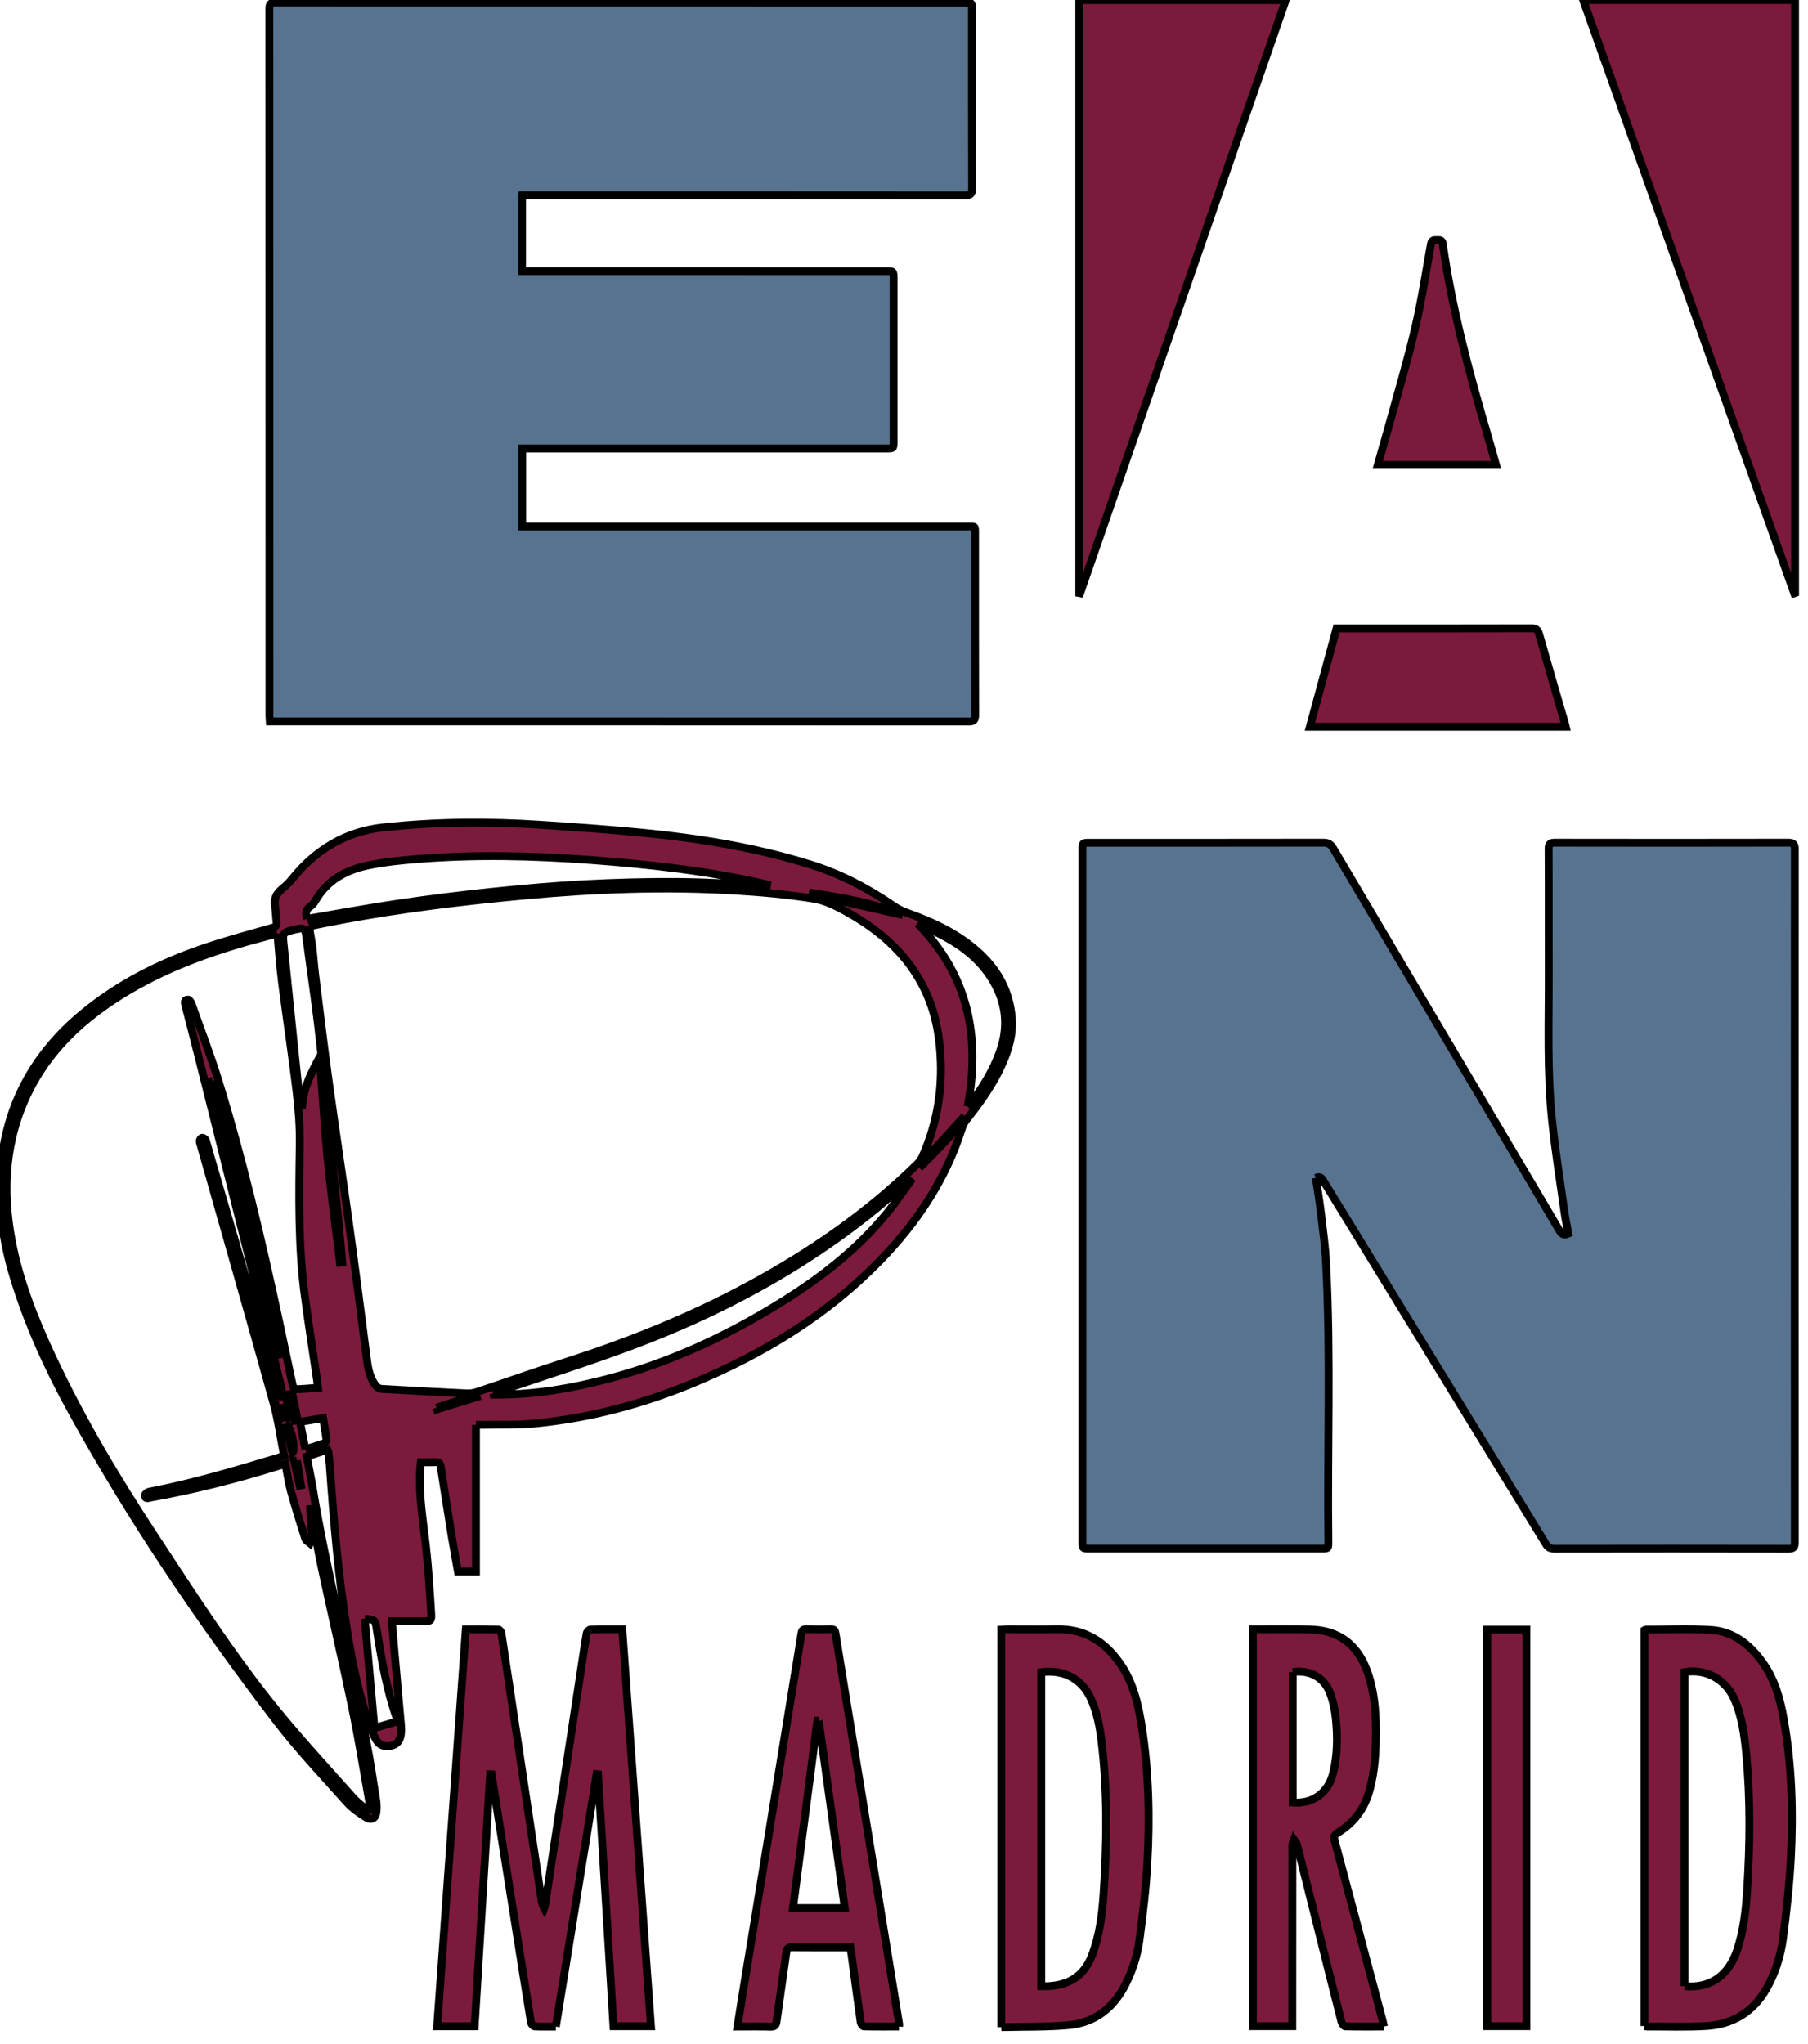<svg width="230" height="260" xmlns="http://www.w3.org/2000/svg" xmlns:xlink="http://www.w3.org/1999/xlink">
 <g>
  <title>background</title>
  <rect fill="none" id="canvas_background" height="262" width="232" y="-1" x="-1"/>
 </g>
 <g>
  <title>Layer 1</title>
  <g stroke="null" id="svg_1">
   <defs stroke="null" transform="translate(-2,0) translate(-0.461,0) translate(0,7) translate(0,3) translate(0,14) translate(0,3) translate(0,-3) translate(0,-6) translate(0,-14) translate(0,-3) translate(0,-0.439) translate(2.461,-0.561) scale(0.629) translate(-2.461,0.561) translate(3.912,-0.892) scale(0.904) translate(-3.912,0.892) translate(-0,-1.0490413870911652e-8) scale(1.013) translate(0,1.0490413870911652e-8) ">
    <rect stroke="null" height="841.89" width="595.276" y="-173.528" x="-95" id="SVGID_1_"/>
   </defs>
   <clipPath stroke="null" transform="translate(-2,0) translate(-0.461,0) translate(0,7) translate(0,3) translate(0,14) translate(0,3) translate(0,-3) translate(0,-6) translate(0,-14) translate(0,-3) translate(0,-0.439) translate(2.461,-0.561) scale(0.629) translate(-2.461,0.561) translate(3.912,-0.892) scale(0.904) translate(-3.912,0.892) translate(-0,-1.0490413870911652e-8) scale(1.013) translate(0,1.0490413870911652e-8) " id="SVGID_2_">
    <use stroke="null" x="-2.461" y="0.561" id="svg_2" xlink:href="#SVGID_1_"/>
   </clipPath>
   <path stroke="null" id="svg_3" d="m66.411,24.832l0,9.655l0.96,0c15.117,0 30.234,0 45.351,0.001c0.952,0 0.953,0 0.953,0.982c0.001,6.89 0.001,13.781 0.001,20.671c0,0.908 -0.002,0.909 -0.893,0.909c-15.024,0 -30.049,0 -45.074,-0.001l-1.281,0l0,9.923l0.835,0c18.597,0 37.193,-0.001 55.79,0.002c1.076,0 0.988,-0.138 0.988,1.008c0.001,7.651 -0.008,15.302 0.014,22.952c0.002,0.656 -0.163,0.846 -0.835,0.845c-29.358,-0.017 -58.716,-0.014 -88.075,-0.014l-0.822,0c-0.017,-0.296 -0.043,-0.54 -0.043,-0.785c-0.001,-29.957 0.001,-59.914 -0.016,-89.872c-0.001,-0.665 0.213,-0.796 0.826,-0.796c29.22,0.012 58.44,0.01 87.66,0.01c0.896,0 0.899,0.002 0.899,0.91c0.001,7.581 -0.01,15.163 0.017,22.745c0.002,0.724 -0.224,0.868 -0.903,0.868c-18.458,-0.018 -36.917,-0.014 -55.375,-0.014l-0.976,0z" fill="#57738F" clip-path="url(#SVGID_2_)"/>
   <path stroke="null" id="svg_4" d="m167.397,149.824c0.227,1.566 0.482,3.105 0.665,4.652c0.245,2.052 0.525,4.104 0.633,6.164c0.614,11.811 0.149,23.633 0.289,35.449c0.01,0.893 0.001,0.894 -0.909,0.894c-9.816,0.001 -19.632,0.001 -29.449,0c-0.922,0 -0.923,-0.001 -0.924,-0.952l0,-87.933c0,-0.895 0.001,-0.897 0.914,-0.897c9.908,-0.001 19.817,0.005 29.726,-0.014c0.613,-0.002 0.945,0.198 1.253,0.719c8.084,13.67 16.185,27.33 24.282,40.993c1.502,2.534 3.004,5.069 4.493,7.611c0.254,0.433 0.539,0.682 1.145,0.404c-0.161,-0.871 -0.36,-1.758 -0.486,-2.655c-0.546,-3.884 -1.166,-7.762 -1.58,-11.66c-0.665,-6.265 -0.406,-12.561 -0.428,-18.845c-0.018,-5.254 0.01,-10.508 -0.017,-15.761c-0.003,-0.654 0.195,-0.804 0.815,-0.803c9.885,0.017 19.771,0.018 29.657,-0.002c0.669,-0.002 0.849,0.189 0.849,0.853c-0.015,29.38 -0.014,58.76 -0.001,88.14c0,0.629 -0.161,0.819 -0.809,0.817c-9.931,-0.02 -19.863,-0.019 -29.795,-0.001c-0.543,0.001 -0.82,-0.196 -1.088,-0.636c-5.945,-9.721 -11.902,-19.433 -17.857,-29.148c-3.465,-5.653 -6.929,-11.306 -10.392,-16.96c-0.209,-0.341 -0.393,-0.709 -0.986,-0.426" fill="#57738F" clip-path="url(#SVGID_2_)"/>
   <path stroke="null" id="svg_5" d="m201.398,0c8.966,25.201 17.908,50.33 26.85,75.46c0.036,-0.013 0.071,-0.025 0.106,-0.037l0,-75.423l-26.956,0z" fill="#7B1A3C" clip-path="url(#SVGID_2_)"/>
   <path stroke="null" id="svg_6" d="m137.299,75.432c0.037,0.007 0.074,0.015 0.111,0.022c8.709,-25.125 17.418,-50.25 26.152,-75.447l-26.263,0l0,75.425z" fill="#7B1A3C" clip-path="url(#SVGID_2_)"/>
   <path stroke="null" id="svg_7" d="m195.797,80.667c-0.158,-0.561 -0.383,-0.745 -0.976,-0.743c-8.02,0.022 -16.039,0.015 -24.059,0.015l-0.737,0c-1.13,4.165 -2.253,8.304 -3.392,12.503l32.548,0c-0.039,-0.165 -0.06,-0.275 -0.09,-0.383c-1.102,-3.796 -2.218,-7.588 -3.293,-11.392" fill="#7B1A3C" clip-path="url(#SVGID_2_)"/>
   <path stroke="null" id="svg_8" d="m189.217,55.28c-2.356,-7.981 -4.503,-16.011 -5.68,-24.268c-0.073,-0.512 -0.387,-0.468 -0.741,-0.473c-0.389,-0.006 -0.669,-0.009 -0.765,0.527c-0.635,3.573 -1.191,7.167 -2.014,10.699c-0.922,3.956 -2.09,7.855 -3.164,11.776c-0.509,1.857 -1.047,3.705 -1.585,5.598l15.045,0c-0.383,-1.345 -0.728,-2.605 -1.098,-3.858" fill="#7B1A3C" clip-path="url(#SVGID_2_)"/>
   <path stroke="null" id="svg_9" d="m70.714,257.778c-0.964,0 -1.839,0.027 -2.71,-0.024c-0.167,-0.01 -0.426,-0.301 -0.457,-0.493c-0.706,-4.316 -1.387,-8.637 -2.071,-12.957c-0.982,-6.206 -1.964,-12.411 -2.946,-18.616l-0.178,-0.005c-0.656,10.672 -1.312,21.345 -1.971,32.055l-4.767,0c1.214,-16.823 2.426,-33.605 3.645,-50.485c1.406,0 2.78,-0.012 4.152,0.02c0.131,0.003 0.345,0.274 0.371,0.444c0.756,4.939 1.491,9.88 2.232,14.821c0.953,6.351 1.907,12.704 2.863,19.056c0.056,0.374 0.127,0.747 0.331,1.123c0.047,-0.139 0.115,-0.276 0.137,-0.419c1.527,-9.991 3.05,-19.983 4.573,-29.973c0.233,-1.525 0.452,-3.052 0.718,-4.572c0.033,-0.19 0.309,-0.475 0.479,-0.48c1.311,-0.04 2.623,-0.022 4.049,-0.022c1.216,16.83 2.429,33.629 3.646,50.483l-4.768,0c-0.657,-10.696 -1.313,-21.372 -1.969,-32.047c-0.058,-0.006 -0.117,-0.012 -0.175,-0.017c-1.724,10.678 -3.448,21.354 -5.185,32.11" fill="#7B1A3C" clip-path="url(#SVGID_2_)"/>
   <path stroke="null" id="svg_10" d="m127.377,257.85l0,-50.565c0.26,-0.013 0.505,-0.036 0.748,-0.036c2.12,-0.003 4.24,0.029 6.359,-0.009c3.411,-0.06 5.941,1.482 7.885,4.181c1.754,2.432 2.414,5.251 2.869,8.126c0.912,5.78 1.046,11.608 0.722,17.436c-0.181,3.257 -0.571,6.51 -1.001,9.747c-0.26,1.961 -0.864,3.857 -1.762,5.645c-1.506,2.998 -3.873,4.905 -7.224,5.213c-2.832,0.262 -5.696,0.186 -8.596,0.262m5.083,-5.207c3.228,0.09 5.348,-1.11 6.417,-3.839c0.996,-2.544 1.331,-5.218 1.513,-7.905c0.437,-6.444 0.517,-12.89 -0.249,-19.319c-0.226,-1.899 -0.57,-3.777 -1.374,-5.538c-1.064,-2.332 -3.249,-3.735 -6.307,-3.349l0,39.95z" fill="#7B1A3C" clip-path="url(#SVGID_2_)"/>
   <path stroke="null" id="svg_11" d="m209.194,257.711l0,-50.347c0.071,-0.041 0.108,-0.084 0.147,-0.084c2.764,0.002 5.536,-0.121 8.291,0.046c2.859,0.174 4.934,1.833 6.574,4.1c1.613,2.23 2.294,4.805 2.748,7.447c0.996,5.795 1.166,11.645 0.864,17.498c-0.175,3.397 -0.554,6.791 -0.994,10.166c-0.292,2.238 -0.968,4.403 -2.093,6.396c-1.676,2.971 -4.273,4.556 -7.62,4.768c-2.525,0.159 -5.067,0.059 -7.602,0.071c-0.088,0 -0.176,-0.034 -0.315,-0.061m5.099,-5.076c3.303,0.302 5.641,-1.338 6.725,-4.678c0.795,-2.451 1.079,-4.993 1.242,-7.544c0.369,-5.799 0.43,-11.603 -0.124,-17.395c-0.226,-2.363 -0.54,-4.714 -1.511,-6.917c-1.104,-2.507 -3.661,-3.895 -6.332,-3.408l0,39.942z" fill="#7B1A3C" clip-path="url(#SVGID_2_)"/>
   <path stroke="null" id="svg_12" d="m176.055,257.776c-1.704,0 -3.314,0.018 -4.922,-0.027c-0.172,-0.005 -0.425,-0.355 -0.485,-0.586c-1.053,-4.123 -2.082,-8.252 -3.114,-12.381c-0.848,-3.392 -1.688,-6.785 -2.547,-10.175c-0.053,-0.207 -0.246,-0.379 -0.373,-0.568c-0.072,0.215 -0.207,0.429 -0.207,0.644c-0.012,7.349 -0.01,14.698 -0.01,22.047l0,0.998l-5.014,0l0,-50.481c0.376,0 0.737,-0.001 1.098,0c2.051,0.003 4.102,-0.029 6.151,0.017c3.573,0.081 5.971,1.819 7.236,5.167c0.918,2.431 1.149,4.968 1.159,7.536c0.01,2.699 -0.099,5.389 -0.873,8.004c-0.657,2.218 -1.992,3.933 -3.947,5.133c-0.513,0.315 -0.54,0.588 -0.404,1.095c2.049,7.644 4.08,15.291 6.113,22.938c0.047,0.176 0.077,0.356 0.137,0.636m-11.607,-45.083l0,16.585c2.54,0.209 4.51,-1.207 5.132,-3.691c0.588,-2.352 0.595,-4.747 0.338,-7.134c-0.118,-1.084 -0.362,-2.189 -0.759,-3.202c-0.762,-1.932 -2.662,-2.907 -4.71,-2.559" fill="#7B1A3C" clip-path="url(#SVGID_2_)"/>
   <path stroke="null" id="svg_13" d="m114.367,257.776c-1.493,0 -2.984,0.014 -4.474,-0.022c-0.142,-0.003 -0.372,-0.307 -0.399,-0.494c-0.4,-2.826 -0.771,-5.656 -1.151,-8.485c-0.046,-0.34 -0.105,-0.678 -0.169,-1.08l-1.195,0c-2.073,-0.001 -4.146,0.011 -6.219,-0.01c-0.45,-0.005 -0.656,0.12 -0.721,0.589c-0.404,2.941 -0.843,5.878 -1.245,8.819c-0.067,0.496 -0.213,0.715 -0.763,0.699c-1.376,-0.04 -2.755,-0.013 -4.216,-0.013c0.208,-1.316 0.398,-2.556 0.599,-3.795c0.994,-6.086 1.995,-12.171 2.988,-18.258c1.182,-7.245 2.359,-14.491 3.539,-21.736c0.337,-2.067 0.691,-4.131 1.008,-6.201c0.06,-0.394 0.177,-0.558 0.596,-0.548c1.059,0.025 2.119,0.02 3.179,0.002c0.382,-0.007 0.498,0.143 0.557,0.51c0.948,5.885 1.912,11.766 2.873,17.648c1.134,6.95 2.268,13.899 3.402,20.849c0.611,3.748 1.221,7.495 1.829,11.243c0.01,0.064 -0.007,0.133 -0.018,0.283m-10.209,-38.9c-0.06,-0.002 -0.12,-0.005 -0.18,-0.007c-1.034,7.936 -2.067,15.874 -3.103,23.83l6.59,0c-1.11,-7.989 -2.208,-15.905 -3.308,-23.823" fill="#7B1A3C" clip-path="url(#SVGID_2_)"/>
   <rect stroke="null" id="svg_14" height="50.441" width="4.99" fill="#7B1A3C" clip-path="url(#SVGID_2_)" y="207.284" x="189.19"/>
   <path stroke="null" id="svg_58" d="m60.548,181.234l0,18.662l-2.29,0c-0.26,-1.468 -0.54,-2.935 -0.78,-4.408c-0.484,-2.976 -0.954,-5.955 -1.411,-8.936c-0.065,-0.423 -0.22,-0.596 -0.663,-0.569c-0.595,0.036 -1.193,0.008 -1.857,0.008c-0.041,0.415 -0.093,0.775 -0.11,1.137c-0.152,3.172 0.377,6.287 0.733,9.422c0.326,2.856 0.501,5.731 0.678,8.603c0.065,1.057 -0.02,1.062 -1.058,1.062c-1.287,0.001 -2.572,0 -3.933,0c0.101,1.221 0.19,2.362 0.29,3.501c0.292,3.304 0.595,6.607 0.879,9.911c0.032,0.362 0.003,0.737 -0.052,1.098c-0.108,0.703 -0.502,1.186 -1.217,1.333c-0.732,0.15 -1.425,0.015 -1.835,-0.643c-0.361,-0.579 -0.631,-1.225 -0.867,-1.87c-1.404,-3.844 -2.201,-7.838 -2.862,-11.861c-1.157,-7.054 -1.734,-14.17 -2.242,-21.293c-0.04,-0.574 -0.112,-1.145 -0.176,-1.716c-0.007,-0.064 -0.054,-0.123 -0.125,-0.275c-0.853,0.284 -1.711,0.569 -2.626,0.873c0.265,1.4 0.547,2.748 0.772,4.104c1.781,10.749 4.562,21.285 6.765,31.944c0.521,2.523 0.881,5.079 1.29,7.623c0.08,0.495 0.085,1.015 0.041,1.515c-0.069,0.788 -0.624,1.145 -1.31,0.722c-0.889,-0.548 -1.782,-1.175 -2.472,-1.948c-3.035,-3.403 -6.184,-6.73 -8.951,-10.343c-9.629,-12.575 -18.49,-25.674 -26.132,-39.563c-2.944,-5.352 -5.461,-10.903 -7.256,-16.76c-1.392,-4.539 -2.044,-9.17 -1.669,-13.911c0.631,-8.001 4.159,-14.507 10.296,-19.624c4.625,-3.856 9.914,-6.517 15.578,-8.443c2.85,-0.969 5.766,-1.746 8.663,-2.573c0.45,-0.129 0.604,-0.294 0.547,-0.747c-0.087,-0.685 -0.086,-1.383 -0.199,-2.063c-0.16,-0.967 0.248,-1.628 0.97,-2.204c0.44,-0.351 0.85,-0.758 1.204,-1.197c2.995,-3.719 6.79,-6.034 11.58,-6.557c6.706,-0.732 13.43,-0.771 20.154,-0.324c4.32,0.287 8.643,0.587 12.951,1.012c7.182,0.708 14.291,1.871 21.201,4.013c3.828,1.187 7.354,3.028 10.656,5.302c0.521,0.358 1.11,0.649 1.706,0.863c3.428,1.229 6.69,2.748 9.366,5.298c2.288,2.18 3.656,4.821 3.934,7.996c0.187,2.132 -0.395,4.105 -1.255,6.015c-1.152,2.562 -2.773,4.823 -4.51,7.011c-0.249,0.314 -0.45,0.695 -0.571,1.079c-2.042,6.465 -5.682,11.943 -10.362,16.77c-6.764,6.978 -14.877,11.919 -23.792,15.628c-6.503,2.706 -13.252,4.487 -20.265,5.161c-2.171,0.209 -4.372,0.116 -6.559,0.16c-0.228,0.005 -0.457,0.001 -0.851,0.001m-21.239,-63.406c0.161,0.971 0.333,1.834 0.44,2.705c0.141,1.142 0.204,2.295 0.346,3.437c0.566,4.546 1.113,9.094 1.735,13.633c0.817,5.953 1.724,11.894 2.545,17.846c0.799,5.792 1.557,11.591 2.29,17.392c0.152,1.209 0.363,2.37 1.096,3.362c0.164,0.223 0.487,0.445 0.75,0.461c3.632,0.219 7.266,0.411 10.901,0.581c0.445,0.021 0.918,-0.066 1.342,-0.209c3.731,-1.245 7.438,-2.564 11.183,-3.766c7.994,-2.564 15.753,-5.677 23.156,-9.659c7.871,-4.233 15.167,-9.26 21.573,-15.522c0.287,-0.281 0.535,-0.637 0.698,-1.003c1.702,-3.829 2.461,-7.85 2.32,-12.032c-0.107,-3.155 -0.648,-6.23 -2.016,-9.106c-2.091,-4.395 -5.559,-7.468 -9.704,-9.816c-1.384,-0.784 -2.891,-1.569 -4.429,-1.817c-3.335,-0.537 -6.72,-0.835 -10.096,-1.038c-8.872,-0.531 -17.729,-0.199 -26.576,0.62c-7.799,0.722 -15.568,1.657 -23.272,3.086c-1.484,0.274 -2.962,0.582 -4.286,0.845m-4.017,0.92c-1.339,0.36 -2.586,0.676 -3.823,1.029c-6.026,1.717 -11.825,3.964 -17.082,7.444c-4.512,2.987 -8.278,6.681 -10.708,11.585c-3.029,6.11 -3.425,12.548 -2.157,19.14c0.989,5.141 2.926,9.968 5.137,14.689c3.661,7.815 8.058,15.215 12.788,22.418c5.107,7.776 10.112,15.634 16.028,22.837c3.054,3.718 6.324,7.259 9.528,10.853c0.532,0.597 1.223,1.053 1.84,1.573c0.056,-0.044 0.112,-0.088 0.168,-0.132c0,-0.289 0.043,-0.585 -0.006,-0.865c-0.725,-4.077 -1.381,-8.169 -2.218,-12.223c-1.214,-5.882 -2.587,-11.73 -3.84,-17.604c-0.566,-2.655 -1.008,-5.337 -1.505,-8.007c0.04,1.362 0.194,2.708 0.292,4.059c0.017,0.238 -0.195,0.492 -0.302,0.739c-0.199,-0.173 -0.511,-0.311 -0.58,-0.525c-0.64,-2.014 -1.275,-4.032 -1.834,-6.07c-0.308,-1.12 -0.467,-2.282 -0.702,-3.474c-0.316,0.088 -0.557,0.15 -0.794,0.224c-5.368,1.663 -10.801,3.068 -16.339,4.046c-0.285,0.05 -0.705,0.263 -0.743,-0.261c-0.011,-0.147 0.296,-0.425 0.492,-0.463c5.57,-1.068 10.994,-2.685 16.415,-4.319c0.255,-0.077 0.505,-0.168 0.805,-0.269c-0.446,-2.261 -0.736,-4.488 -1.331,-6.63c-3.034,-10.906 -6.147,-21.791 -9.231,-32.682c-0.069,-0.243 -0.174,-0.489 -0.176,-0.733c-0.001,-0.138 0.152,-0.359 0.277,-0.395c0.119,-0.034 0.33,0.092 0.433,0.207c0.099,0.109 0.115,0.296 0.16,0.45c2.55,8.771 5.106,17.54 7.643,26.315c0.566,1.959 1.068,3.937 1.6,5.907c0.084,0.007 0.167,0.014 0.251,0.021c0.039,-0.252 0.159,-0.523 0.105,-0.753c-0.4,-1.702 -0.833,-3.397 -1.258,-5.092c-3.17,-12.657 -6.34,-25.314 -9.513,-37.97c-0.498,-1.986 -1.016,-3.967 -1.528,-5.95c-0.095,-0.368 -0.152,-0.748 0.381,-0.704c0.157,0.013 0.343,0.338 0.42,0.554c1.156,3.252 2.4,6.476 3.418,9.77c3.089,9.99 5.455,20.165 7.665,30.379c0.599,2.767 1.161,5.542 1.764,8.307c0.045,0.21 0.281,0.542 0.422,0.539c0.915,-0.02 1.829,-0.117 2.807,-0.194c-0.033,-0.291 -0.052,-0.515 -0.085,-0.736c-0.527,-3.599 -1.093,-7.193 -1.576,-10.798c-0.863,-6.44 -0.761,-12.913 -0.657,-19.389c0.036,-2.269 -0.147,-4.554 -0.417,-6.811c-0.551,-4.616 -1.254,-9.214 -1.842,-13.826c-0.259,-2.03 -0.391,-4.075 -0.589,-6.21m3.774,-1.868c3.92,-0.663 7.785,-1.383 11.673,-1.955c3.917,-0.576 7.848,-1.068 11.785,-1.479c3.915,-0.408 7.842,-0.76 11.773,-0.971c3.954,-0.212 7.921,-0.319 11.881,-0.291c3.902,0.027 7.801,0.281 11.842,0.441c-0.333,-0.089 -0.529,-0.147 -0.728,-0.192c-7.293,-1.662 -14.706,-2.488 -22.149,-3.041c-7.289,-0.542 -14.59,-0.71 -21.887,-0.134c-2.175,0.172 -4.365,0.389 -6.495,0.837c-2.758,0.578 -5.137,1.883 -6.621,4.447c-0.158,0.275 -0.364,0.567 -0.624,0.73c-0.663,0.415 -0.672,0.964 -0.449,1.609m23.686,60.367c0.011,0.048 0.022,0.097 0.033,0.145c0.221,0 0.442,0.001 0.663,0c4.707,-0.013 9.306,-0.8 13.842,-1.988c7.997,-2.095 15.396,-5.561 22.38,-9.933c4.985,-3.12 9.576,-6.729 13.302,-11.331c1.001,-1.236 1.887,-2.567 2.825,-3.854c-0.054,-0.043 -0.108,-0.086 -0.162,-0.13c-0.167,0.149 -0.331,0.3 -0.502,0.445c-1.599,1.356 -3.16,2.759 -4.806,4.055c-8.922,7.029 -18.839,12.307 -29.42,16.319c-5.762,2.184 -11.655,4.023 -17.489,6.019c-0.224,0.078 -0.444,0.168 -0.666,0.252m60.35,-36.499c0.154,-0.112 0.22,-0.14 0.257,-0.19c1.558,-2.093 2.948,-4.281 3.832,-6.756c1.295,-3.63 0.686,-6.983 -1.53,-10.065c-1.741,-2.42 -4.162,-4 -6.8,-5.278c-0.695,-0.336 -1.41,-0.632 -2.116,-0.945c6.463,6.551 8.005,14.413 6.357,23.234m-84.845,-0.264c0.066,0.007 0.13,0.015 0.196,0.022c0.199,-2.193 1.159,-4.083 2.223,-6.051c0.343,4.491 0.602,8.856 1.032,13.205c0.428,4.327 1.028,8.637 1.553,12.954c0.092,-0.01 0.183,-0.021 0.274,-0.031c-0.129,-1.462 -0.244,-2.926 -0.39,-4.386c-0.434,-4.329 -0.875,-8.656 -1.323,-12.984c-0.435,-4.212 -0.839,-8.427 -1.334,-12.631c-0.434,-3.677 -0.988,-7.339 -1.467,-11.011c-0.215,-1.644 -0.191,-1.647 -1.853,-1.25c-1.091,0.261 -1.221,0.444 -1.108,1.543c0.592,5.794 1.178,11.587 1.778,17.38c0.112,1.083 0.279,2.159 0.42,3.238m8.136,65.415c0.416,4.658 0.827,9.257 1.244,13.919c1.02,-0.301 1.959,-0.578 2.916,-0.86c-0.032,-0.159 -0.04,-0.25 -0.069,-0.333c-1.29,-3.691 -1.958,-7.523 -2.558,-11.367c-0.188,-1.206 -0.162,-1.21 -1.533,-1.36m-19.356,-68.4c-0.065,0.013 -0.128,0.025 -0.193,0.039c2.92,11.581 5.84,23.162 8.76,34.744c0.062,-0.016 0.124,-0.032 0.186,-0.047c-2.446,-11.697 -5.048,-23.355 -8.752,-34.736m11.808,46.853c0.858,-0.27 1.628,-0.491 2.378,-0.766c0.147,-0.055 0.324,-0.332 0.305,-0.485c-0.109,-0.881 -0.272,-1.755 -0.431,-2.716c-1.002,0.164 -1.939,0.317 -2.935,0.48c0.235,1.197 0.451,2.294 0.684,3.486m76.003,-67.96c-3.676,-1.526 -7.568,-2.162 -11.463,-2.787c-0.015,0.06 -0.03,0.12 -0.045,0.18c3.836,0.869 7.672,1.738 11.508,2.606m7.683,26.07c-0.05,-0.043 -0.101,-0.088 -0.151,-0.131c-1.743,1.919 -3.488,3.836 -5.231,5.754l0.154,0.135c1.819,-1.852 3.672,-3.675 5.228,-5.759m-86.188,38.62c0.304,1.337 0.579,2.548 0.854,3.758c0.468,-0.623 -0.216,-3.54 -0.854,-3.758m19.176,-2.005c0.021,0.067 0.041,0.134 0.062,0.2c1.682,-0.52 3.365,-1.041 5.046,-1.561c-0.033,-0.104 -0.065,-0.206 -0.097,-0.309c-1.67,0.557 -3.34,1.113 -5.011,1.67m-18.49,1.702c0.082,-0.01 0.163,-0.019 0.244,-0.028c-0.236,-1.11 -0.471,-2.219 -0.707,-3.329c-0.085,0.018 -0.171,0.036 -0.256,0.054c0.24,1.101 0.48,2.201 0.72,3.303m0.732,4.999c-0.115,0.021 -0.229,0.043 -0.343,0.065c0.235,1.046 0.47,2.092 0.705,3.139c0.054,-0.01 0.109,-0.02 0.163,-0.031c-0.175,-1.057 -0.35,-2.116 -0.525,-3.173m-0.101,-5.154c0.066,-0.007 0.131,-0.014 0.196,-0.021c-0.226,-1.114 -0.453,-2.227 -0.679,-3.34c-0.054,0.012 -0.108,0.022 -0.161,0.033l0.644,3.328zm-2.105,-1.967c-0.103,0.018 -0.205,0.037 -0.308,0.056c0.134,0.578 0.267,1.156 0.4,1.733c0.093,-0.02 0.187,-0.041 0.279,-0.063c-0.124,-0.576 -0.248,-1.151 -0.372,-1.727" fill="#7B1A3C" clip-path="url(#SVGID_2_)"/>
  </g>
 </g>
</svg>